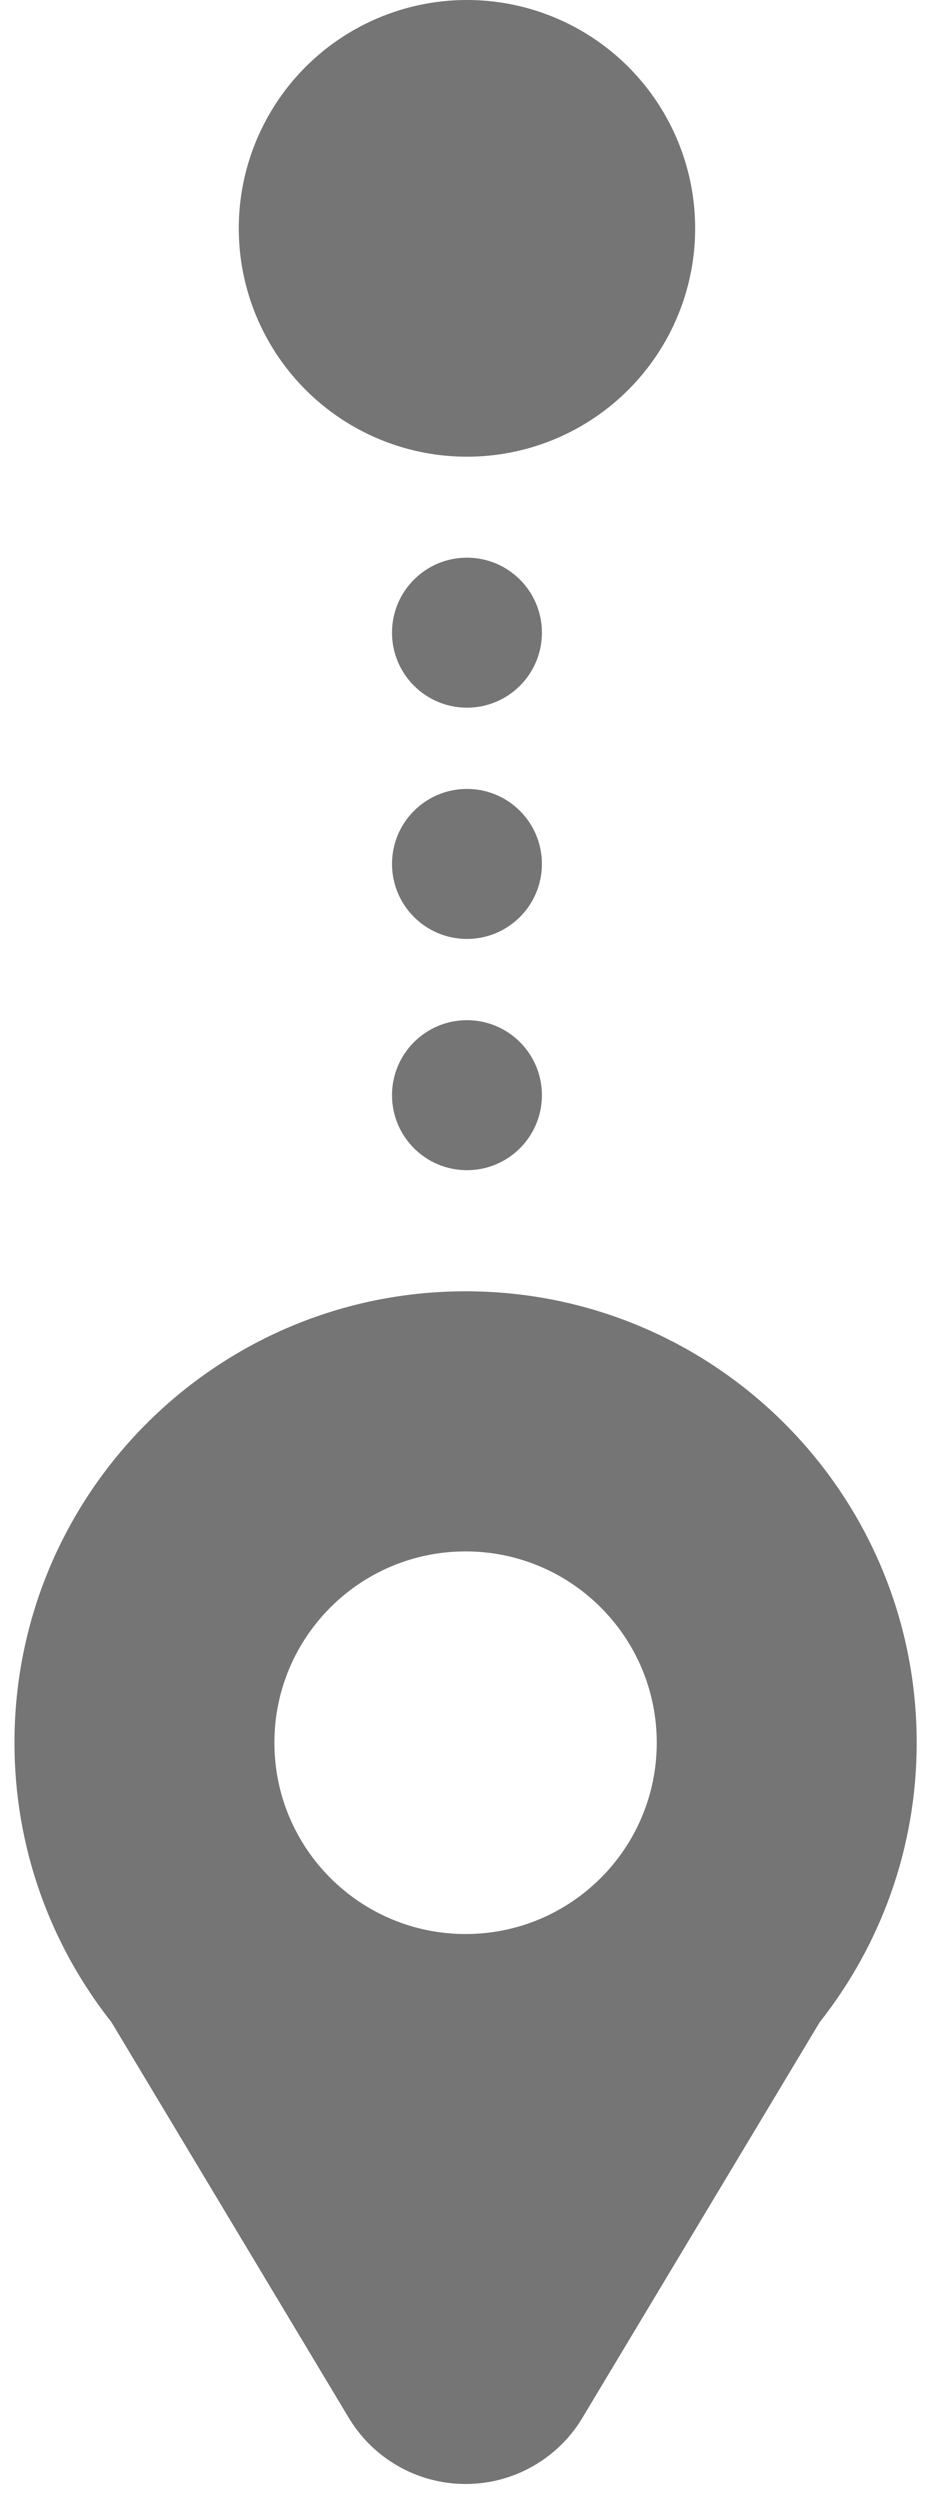 <?xml version="1.0" encoding="UTF-8" standalone="no"?>
<svg
   xmlns:dc="http://purl.org/dc/elements/1.1/"
   xmlns:cc="http://creativecommons.org/ns#"
   xmlns:rdf="http://www.w3.org/1999/02/22-rdf-syntax-ns#"
   xmlns:svg="http://www.w3.org/2000/svg"
   xmlns="http://www.w3.org/2000/svg"
   width="13.507mm"
   height="36.126mm"
   viewBox="0 0 13.507 36.126"
   version="1.1"
   id="svg8">
  <defs
     id="defs2">
    <clipPath
       id="clip0">
      <rect
         style="fill:#ffffff"
         y="0"
         x="0"
         id="rect6"
         height="99"
         width="99" />
    </clipPath>
  </defs>
  <g
     id="layer1"
     transform="translate(-67.634,-124.543)">
    <g
       style="fill:#757575;fill-opacity:1;stroke:none"
       id="g827"
       transform="matrix(0.215,0,0,0.215,64.902,142.989)">
      <g
         transform="translate(-6.467,-16.951)"
         id="g4"
         clip-path="url(#clip0)"
         style="fill:#757575;fill-opacity:1;stroke:none">
        <path
           style="fill:#757575;fill-opacity:1;stroke:none;stroke-width:2;stroke-opacity:1"
           id="path2"
           d="m 26.707,67.139 -0.032,-0.054 -0.039,-0.05 c -4.061,-5.162 -6.489,-11.665 -6.489,-18.741 0,-16.758 13.585,-30.343 30.343,-30.343 16.758,0 30.343,13.585 30.343,30.343 0,7.076 -2.429,13.579 -6.489,18.741 l -0.039,0.05 -0.032,0.054 -15.836,26.384 -0.004,0.007 -0.004,0.007 c -1.637,2.836 -4.664,4.583 -7.938,4.583 -3.274,0 -6.301,-1.747 -7.938,-4.583 L 42.548,93.531 42.543,93.523 Z M 63.349,48.294 c 0,-7.103 -5.757,-12.859 -12.859,-12.859 -7.102,0 -12.859,5.756 -12.859,12.859 0,7.103 5.757,12.859 12.859,12.859 7.102,0 12.859,-5.757 12.859,-12.859 z" />
      </g>
    </g>
    <circle
       style="opacity:1;fill:#757575;fill-opacity:1;stroke:none;stroke-width:1.475;stroke-linecap:butt;stroke-linejoin:round;stroke-miterlimit:4;stroke-dasharray:1.475, 1.475;stroke-dashoffset:0;stroke-opacity:1;paint-order:fill markers stroke"
       id="path831"
       cx="74.387"
       cy="133.686"
       r="1.084" />
    <circle
       r="1.084"
       cy="137.028"
       cx="74.387"
       id="circle833"
       style="opacity:1;fill:#757575;fill-opacity:1;stroke:none;stroke-width:1.475;stroke-linecap:butt;stroke-linejoin:round;stroke-miterlimit:4;stroke-dasharray:1.475, 1.475;stroke-dashoffset:0;stroke-opacity:1;paint-order:fill markers stroke" />
    <circle
       style="opacity:1;fill:#757575;fill-opacity:1;stroke:none;stroke-width:1.475;stroke-linecap:butt;stroke-linejoin:round;stroke-miterlimit:4;stroke-dasharray:1.475, 1.475;stroke-dashoffset:0;stroke-opacity:1;paint-order:fill markers stroke"
       id="circle835"
       cx="74.387"
       cy="140.37"
       r="1.084" />
    <circle
       r="3.3"
       cy="127.843"
       cx="74.387"
       id="circle837"
       style="opacity:1;fill:#757575;fill-opacity:1;stroke:none;stroke-width:4.49;stroke-linecap:butt;stroke-linejoin:round;stroke-miterlimit:4;stroke-dasharray:4.49, 4.49;stroke-dashoffset:0;stroke-opacity:1;paint-order:fill markers stroke" />
  </g>
</svg>
